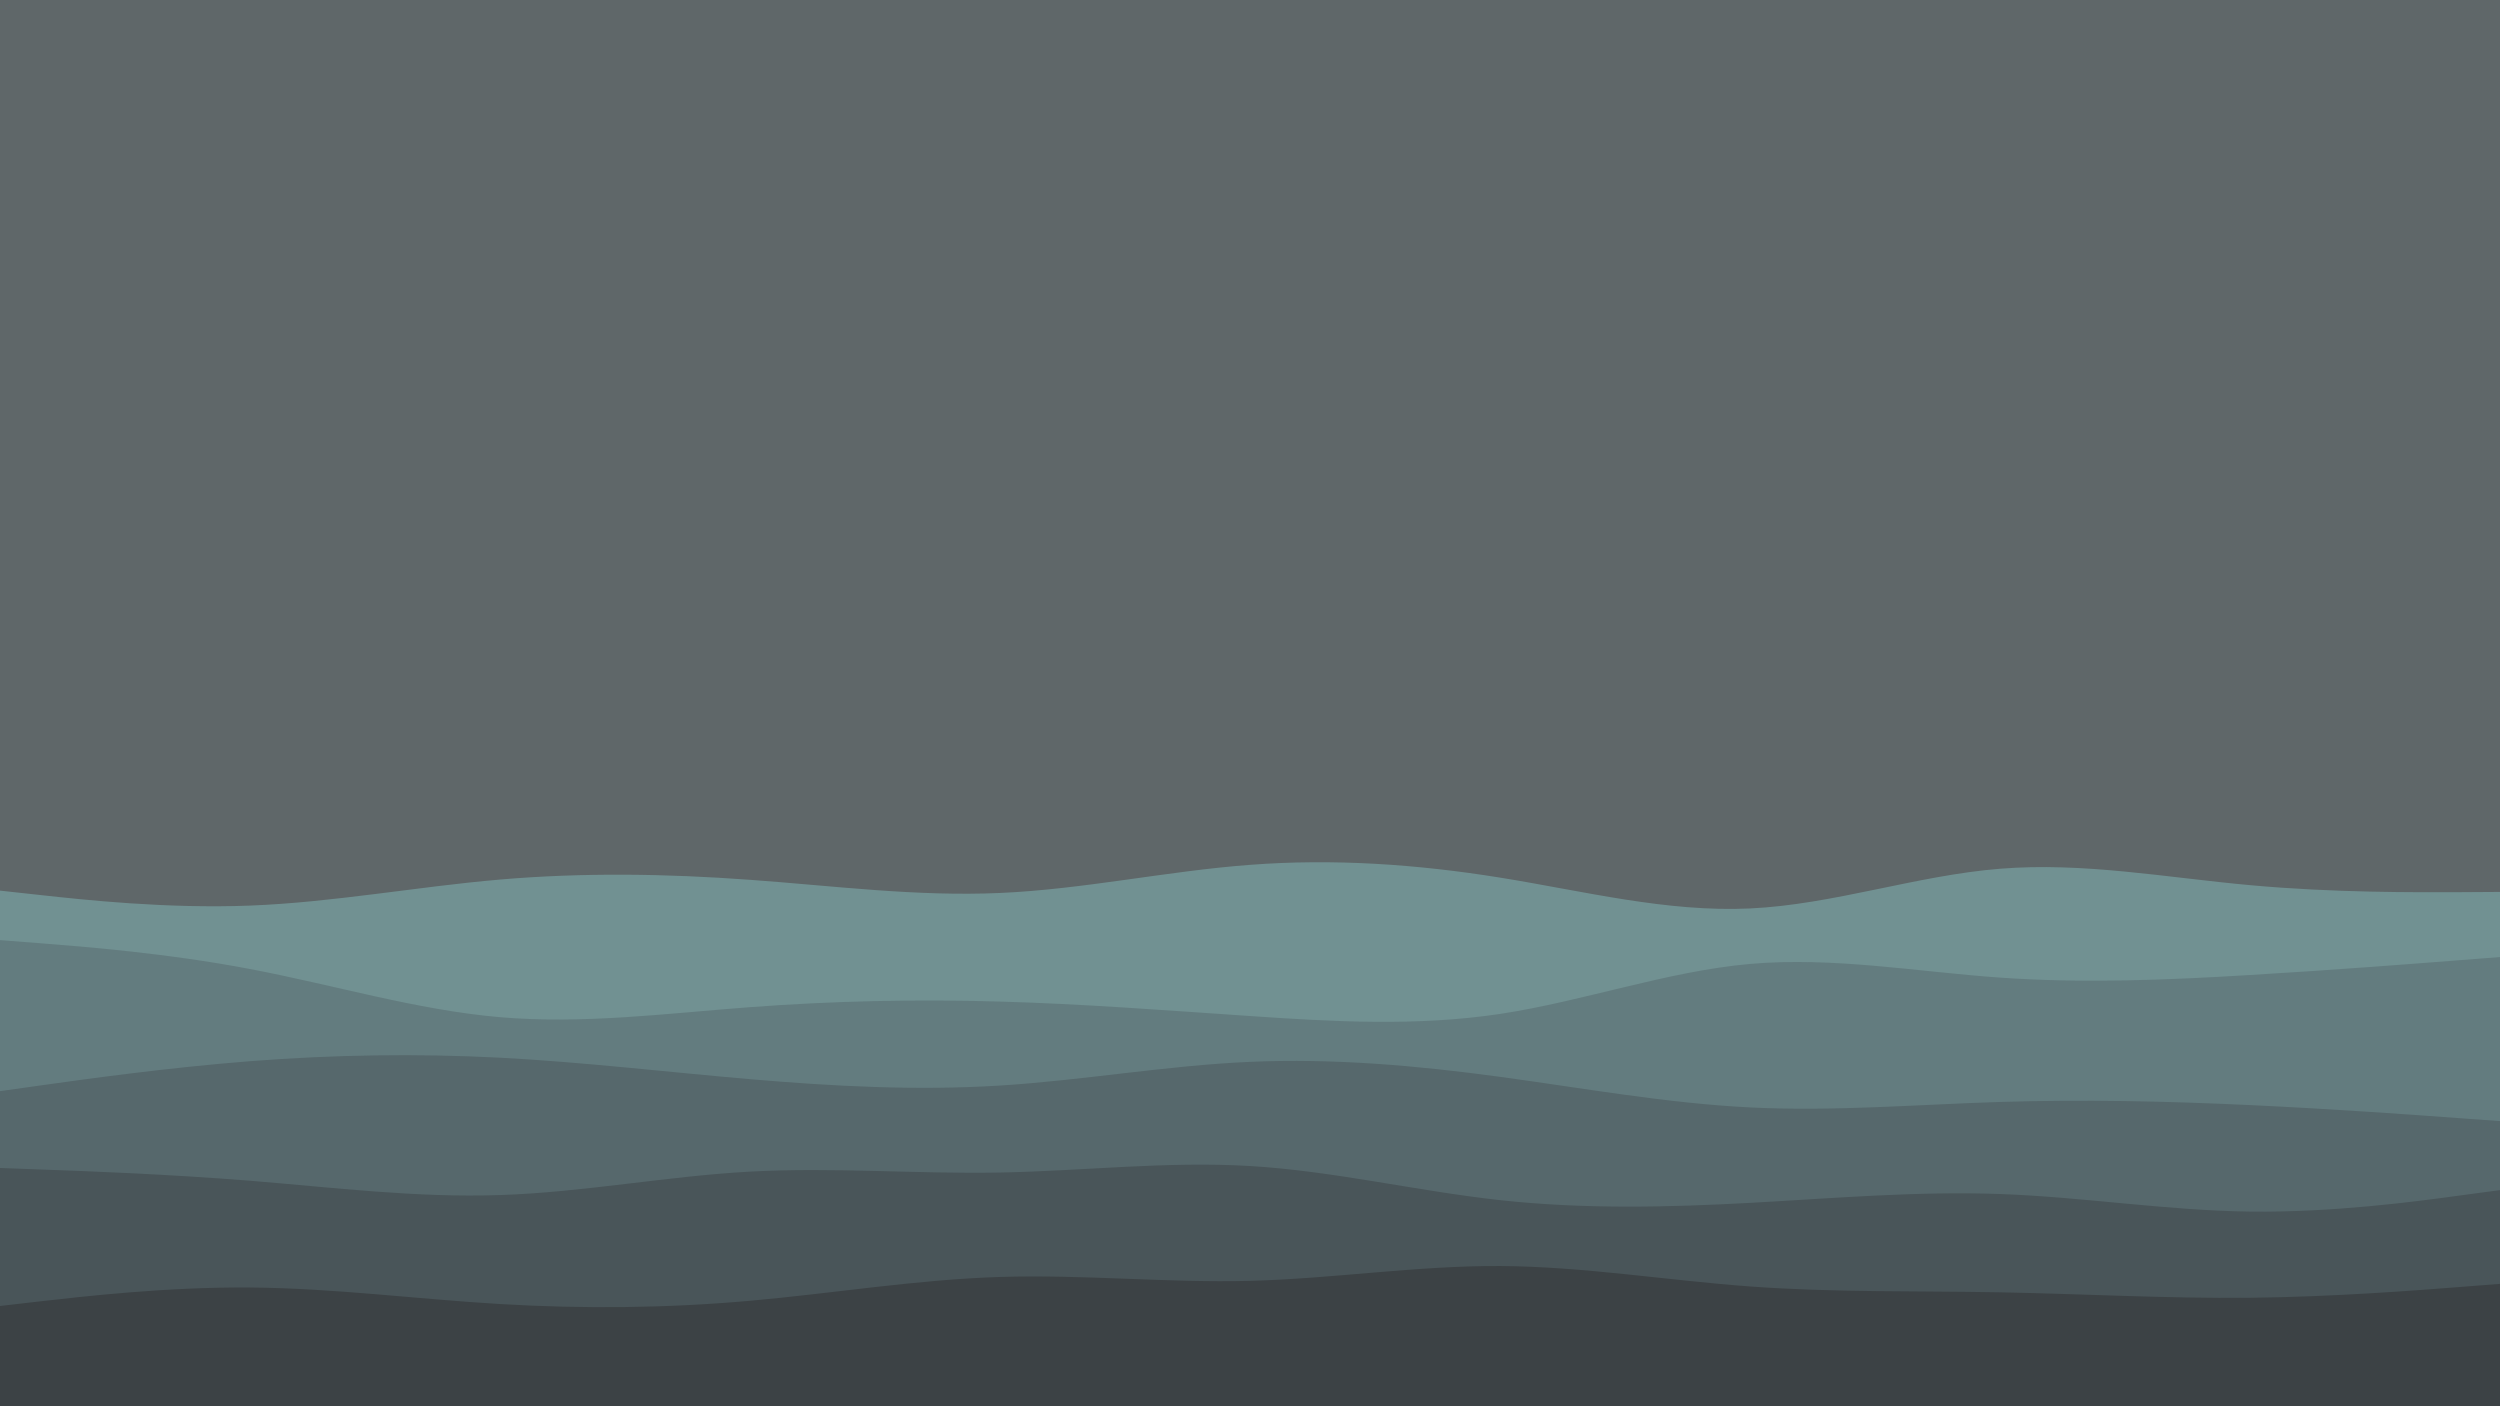 <svg id="visual" viewBox="0 0 1920 1080" width="1920" height="1080" xmlns="http://www.w3.org/2000/svg" xmlns:xlink="http://www.w3.org/1999/xlink" version="1.1"><rect x="0" y="0" width="1920" height="1080" fill="#5F6769"></rect><path d="M0 684L32 687.5C64 691 128 698 192 695.5C256 693 320 681 384 675.5C448 670 512 671 576 675.7C640 680.3 704 688.7 768 685.8C832 683 896 669 960 664.2C1024 659.3 1088 663.7 1152 674C1216 684.3 1280 700.7 1344 697.7C1408 694.7 1472 672.3 1536 667.2C1600 662 1664 674 1728 679.8C1792 685.7 1856 685.3 1888 685.2L1920 685L1920 1081L1888 1081C1856 1081 1792 1081 1728 1081C1664 1081 1600 1081 1536 1081C1472 1081 1408 1081 1344 1081C1280 1081 1216 1081 1152 1081C1088 1081 1024 1081 960 1081C896 1081 832 1081 768 1081C704 1081 640 1081 576 1081C512 1081 448 1081 384 1081C320 1081 256 1081 192 1081C128 1081 64 1081 32 1081L0 1081Z" fill="#719192"></path><path d="M0 722L32 724.5C64 727 128 732 192 744.2C256 756.3 320 775.7 384 781.2C448 786.7 512 778.3 576 773.5C640 768.7 704 767.3 768 769.2C832 771 896 776 960 780.3C1024 784.7 1088 788.3 1152 778.7C1216 769 1280 746 1344 740.3C1408 734.7 1472 746.3 1536 750.8C1600 755.3 1664 752.7 1728 748.8C1792 745 1856 740 1888 737.5L1920 735L1920 1081L1888 1081C1856 1081 1792 1081 1728 1081C1664 1081 1600 1081 1536 1081C1472 1081 1408 1081 1344 1081C1280 1081 1216 1081 1152 1081C1088 1081 1024 1081 960 1081C896 1081 832 1081 768 1081C704 1081 640 1081 576 1081C512 1081 448 1081 384 1081C320 1081 256 1081 192 1081C128 1081 64 1081 32 1081L0 1081Z" fill="#637c7f"></path><path d="M0 838L32 833.5C64 829 128 820 192 815C256 810 320 809 384 812.3C448 815.7 512 823.3 576 828.8C640 834.3 704 837.7 768 833.7C832 829.7 896 818.3 960 815.5C1024 812.7 1088 818.3 1152 827C1216 835.7 1280 847.3 1344 850.5C1408 853.7 1472 848.3 1536 846.3C1600 844.3 1664 845.7 1728 848.7C1792 851.7 1856 856.3 1888 858.7L1920 861L1920 1081L1888 1081C1856 1081 1792 1081 1728 1081C1664 1081 1600 1081 1536 1081C1472 1081 1408 1081 1344 1081C1280 1081 1216 1081 1152 1081C1088 1081 1024 1081 960 1081C896 1081 832 1081 768 1081C704 1081 640 1081 576 1081C512 1081 448 1081 384 1081C320 1081 256 1081 192 1081C128 1081 64 1081 32 1081L0 1081Z" fill="#56686c"></path><path d="M0 897L32 898.2C64 899.3 128 901.7 192 906.8C256 912 320 920 384 917.8C448 915.7 512 903.3 576 899.8C640 896.3 704 901.7 768 900.5C832 899.3 896 891.7 960 895.5C1024 899.3 1088 914.7 1152 921.7C1216 928.7 1280 927.3 1344 923.8C1408 920.3 1472 914.7 1536 917C1600 919.3 1664 929.7 1728 930.5C1792 931.3 1856 922.7 1888 918.3L1920 914L1920 1081L1888 1081C1856 1081 1792 1081 1728 1081C1664 1081 1600 1081 1536 1081C1472 1081 1408 1081 1344 1081C1280 1081 1216 1081 1152 1081C1088 1081 1024 1081 960 1081C896 1081 832 1081 768 1081C704 1081 640 1081 576 1081C512 1081 448 1081 384 1081C320 1081 256 1081 192 1081C128 1081 64 1081 32 1081L0 1081Z" fill="#495559"></path><path d="M0 1003L32 999.3C64 995.7 128 988.3 192 988.8C256 989.3 320 997.7 384 1001.5C448 1005.3 512 1004.7 576 999C640 993.3 704 982.7 768 980.7C832 978.7 896 985.3 960 983.7C1024 982 1088 972 1152 972.3C1216 972.7 1280 983.3 1344 988C1408 992.7 1472 991.3 1536 992.5C1600 993.7 1664 997.3 1728 996.7C1792 996 1856 991 1888 988.5L1920 986L1920 1081L1888 1081C1856 1081 1792 1081 1728 1081C1664 1081 1600 1081 1536 1081C1472 1081 1408 1081 1344 1081C1280 1081 1216 1081 1152 1081C1088 1081 1024 1081 960 1081C896 1081 832 1081 768 1081C704 1081 640 1081 576 1081C512 1081 448 1081 384 1081C320 1081 256 1081 192 1081C128 1081 64 1081 32 1081L0 1081Z" fill="#3c4245"></path></svg>